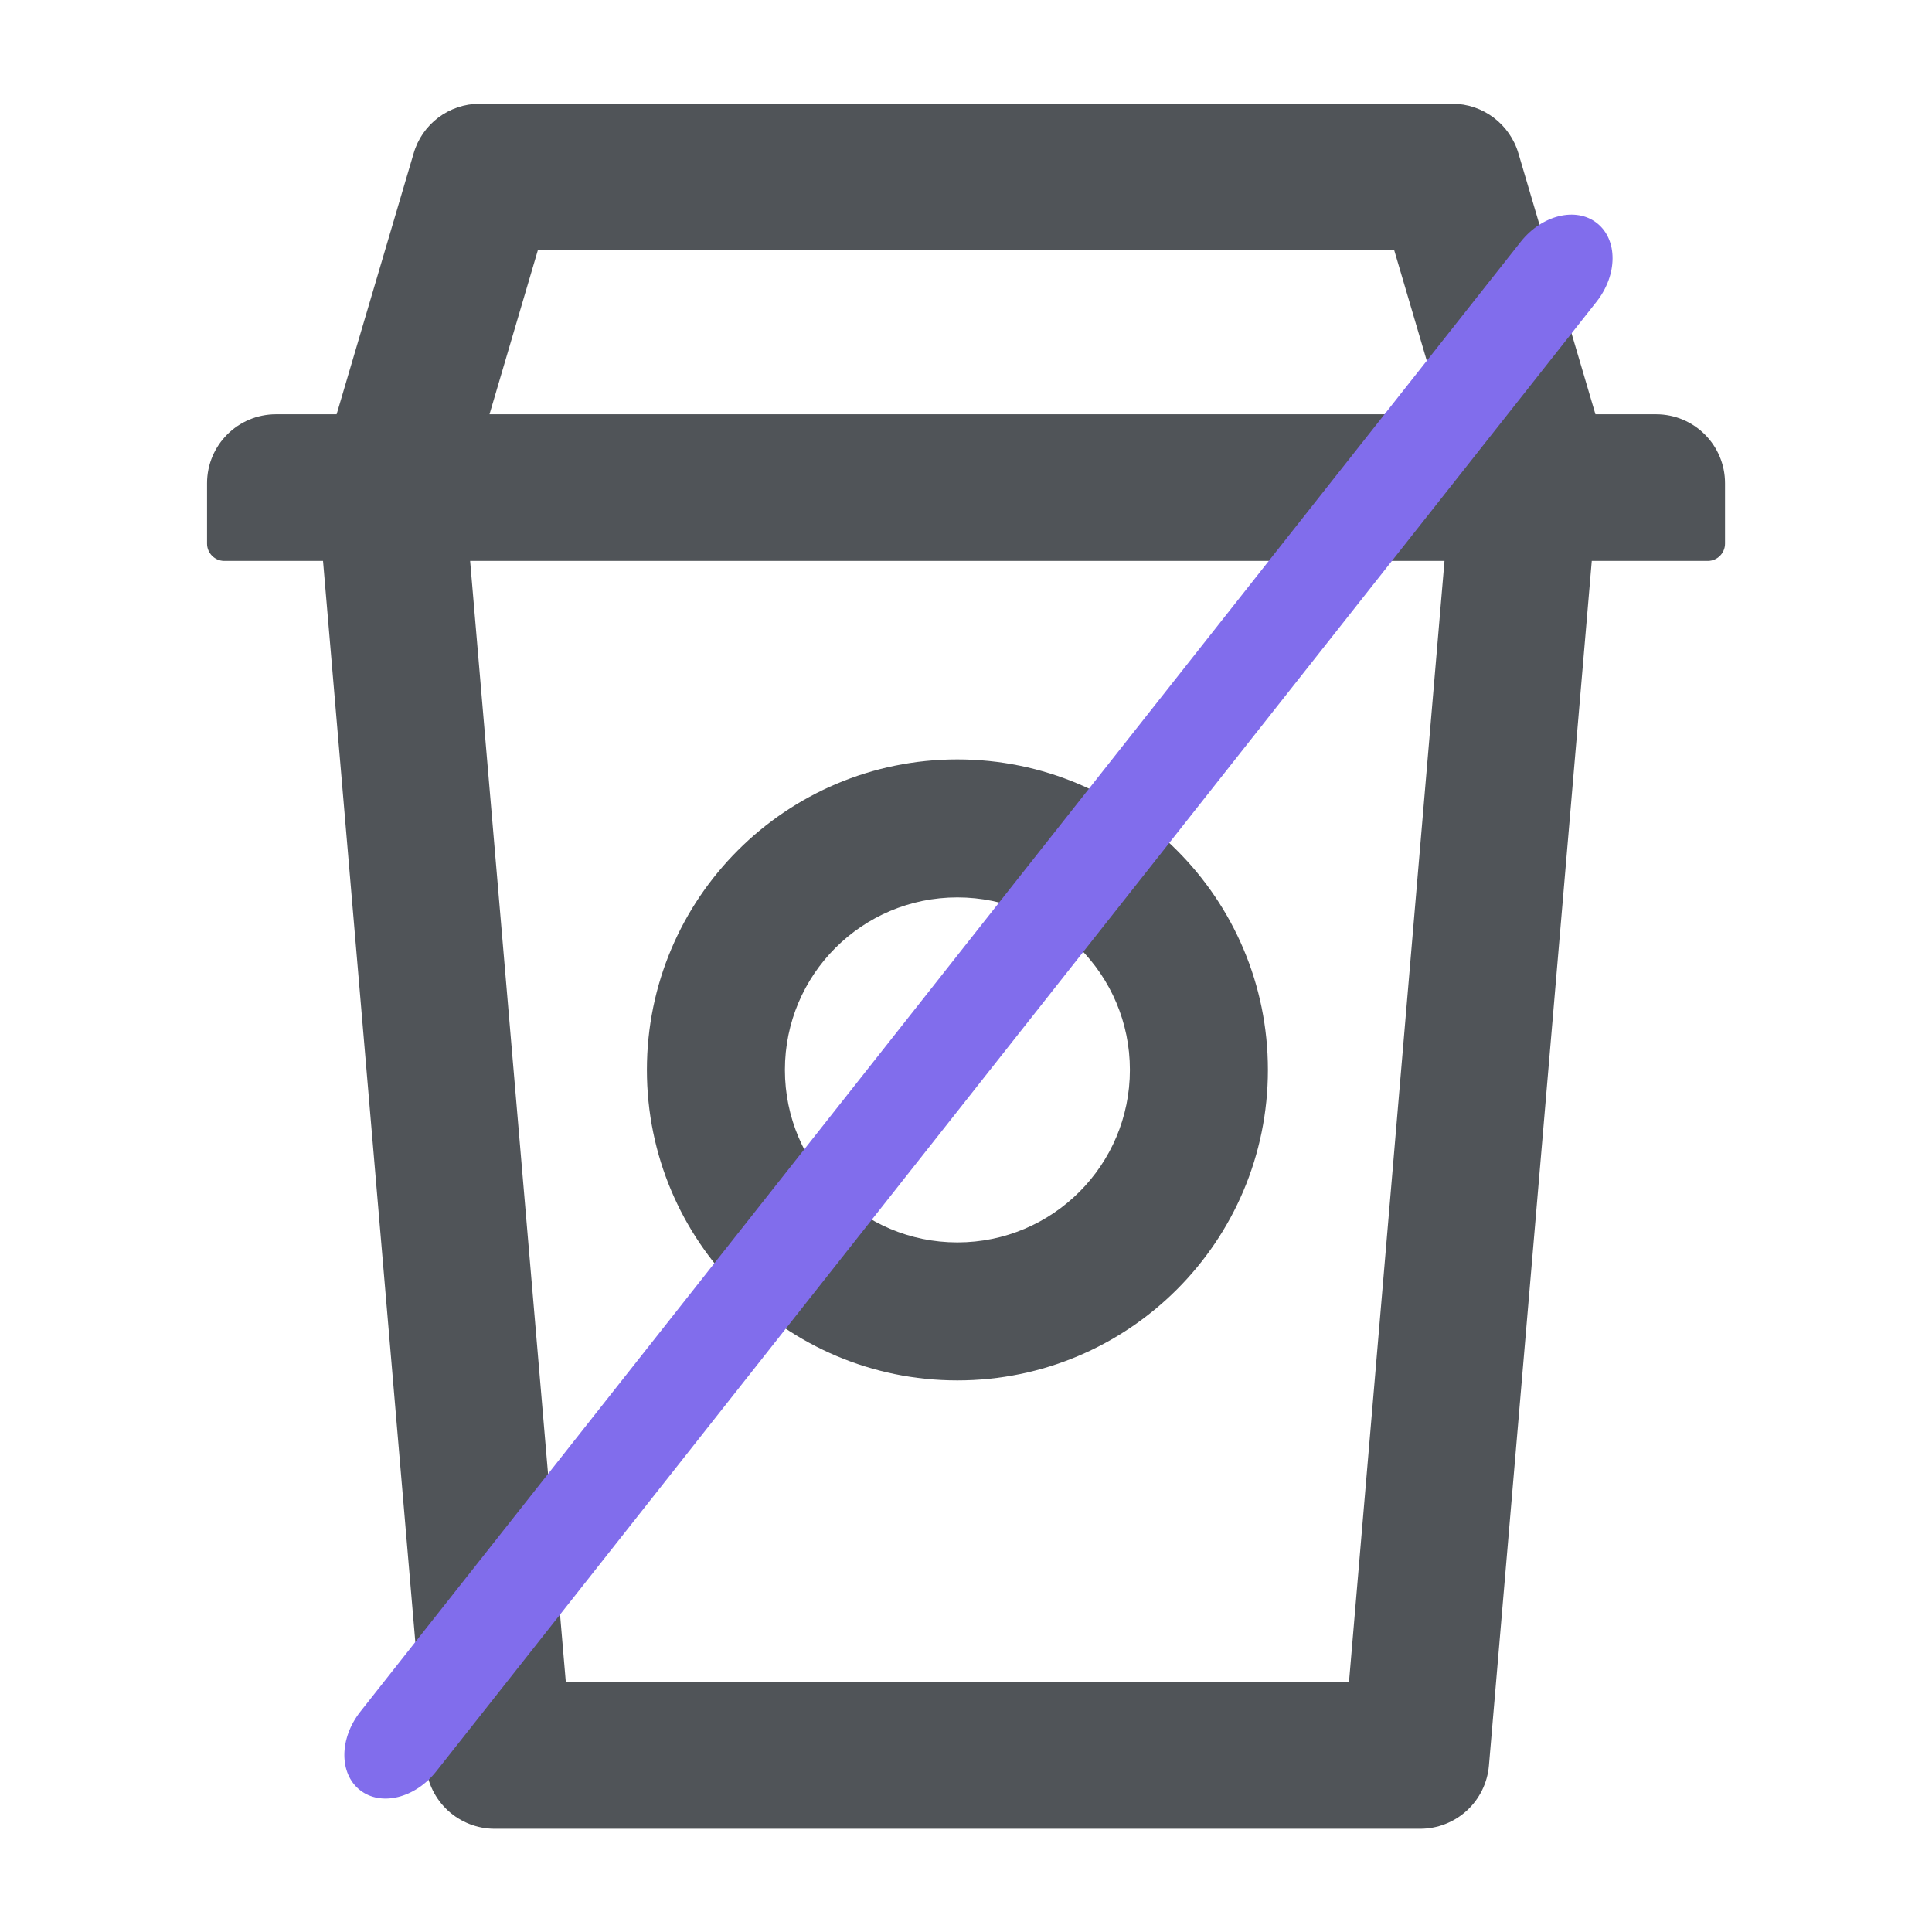 <svg width="30" height="30" viewBox="0 0 30 30" fill="none" xmlns="http://www.w3.org/2000/svg">
<path d="M14.866 21.435C17.528 21.435 19.688 19.275 19.688 16.613C19.688 13.951 17.528 11.792 14.866 11.792C12.204 11.792 10.045 13.951 10.045 16.613C10.045 19.275 12.204 21.435 14.866 21.435ZM14.866 13.935C16.346 13.935 17.545 15.133 17.545 16.613C17.545 18.093 16.346 19.292 14.866 19.292C13.386 19.292 12.188 18.093 12.188 16.613C12.188 15.133 13.386 13.935 14.866 13.935Z" fill="#505458"/>
<path d="M25.715 6.433H24.774L23.579 2.385C23.445 1.926 23.026 1.611 22.551 1.611H7.45C6.972 1.611 6.553 1.926 6.422 2.385L5.227 6.433H4.286C3.694 6.433 3.215 6.912 3.215 7.504V8.442C3.215 8.589 3.335 8.71 3.483 8.71H5.016L6.613 27.416C6.636 27.684 6.758 27.933 6.956 28.115C7.154 28.296 7.413 28.397 7.681 28.397H22.052C22.32 28.397 22.579 28.296 22.777 28.115C22.975 27.933 23.097 27.684 23.12 27.416L24.717 8.71H26.518C26.666 8.71 26.786 8.589 26.786 8.442V7.504C26.786 6.912 26.308 6.433 25.715 6.433ZM8.351 3.888H21.65L22.4 6.433H7.601L8.351 3.888ZM20.947 26.12H8.786L7.3 8.71H22.43L20.947 26.12Z" fill="#505458"/>
<path fill-rule="evenodd" clip-rule="evenodd" d="M24.798 3.465C25.123 3.722 25.12 4.267 24.792 4.684L6.773 27.507C6.444 27.924 5.914 28.053 5.589 27.796C5.264 27.54 5.267 26.994 5.596 26.578L23.614 3.754C23.943 3.338 24.473 3.208 24.798 3.465Z" fill="#816DEC"/>
</svg>
